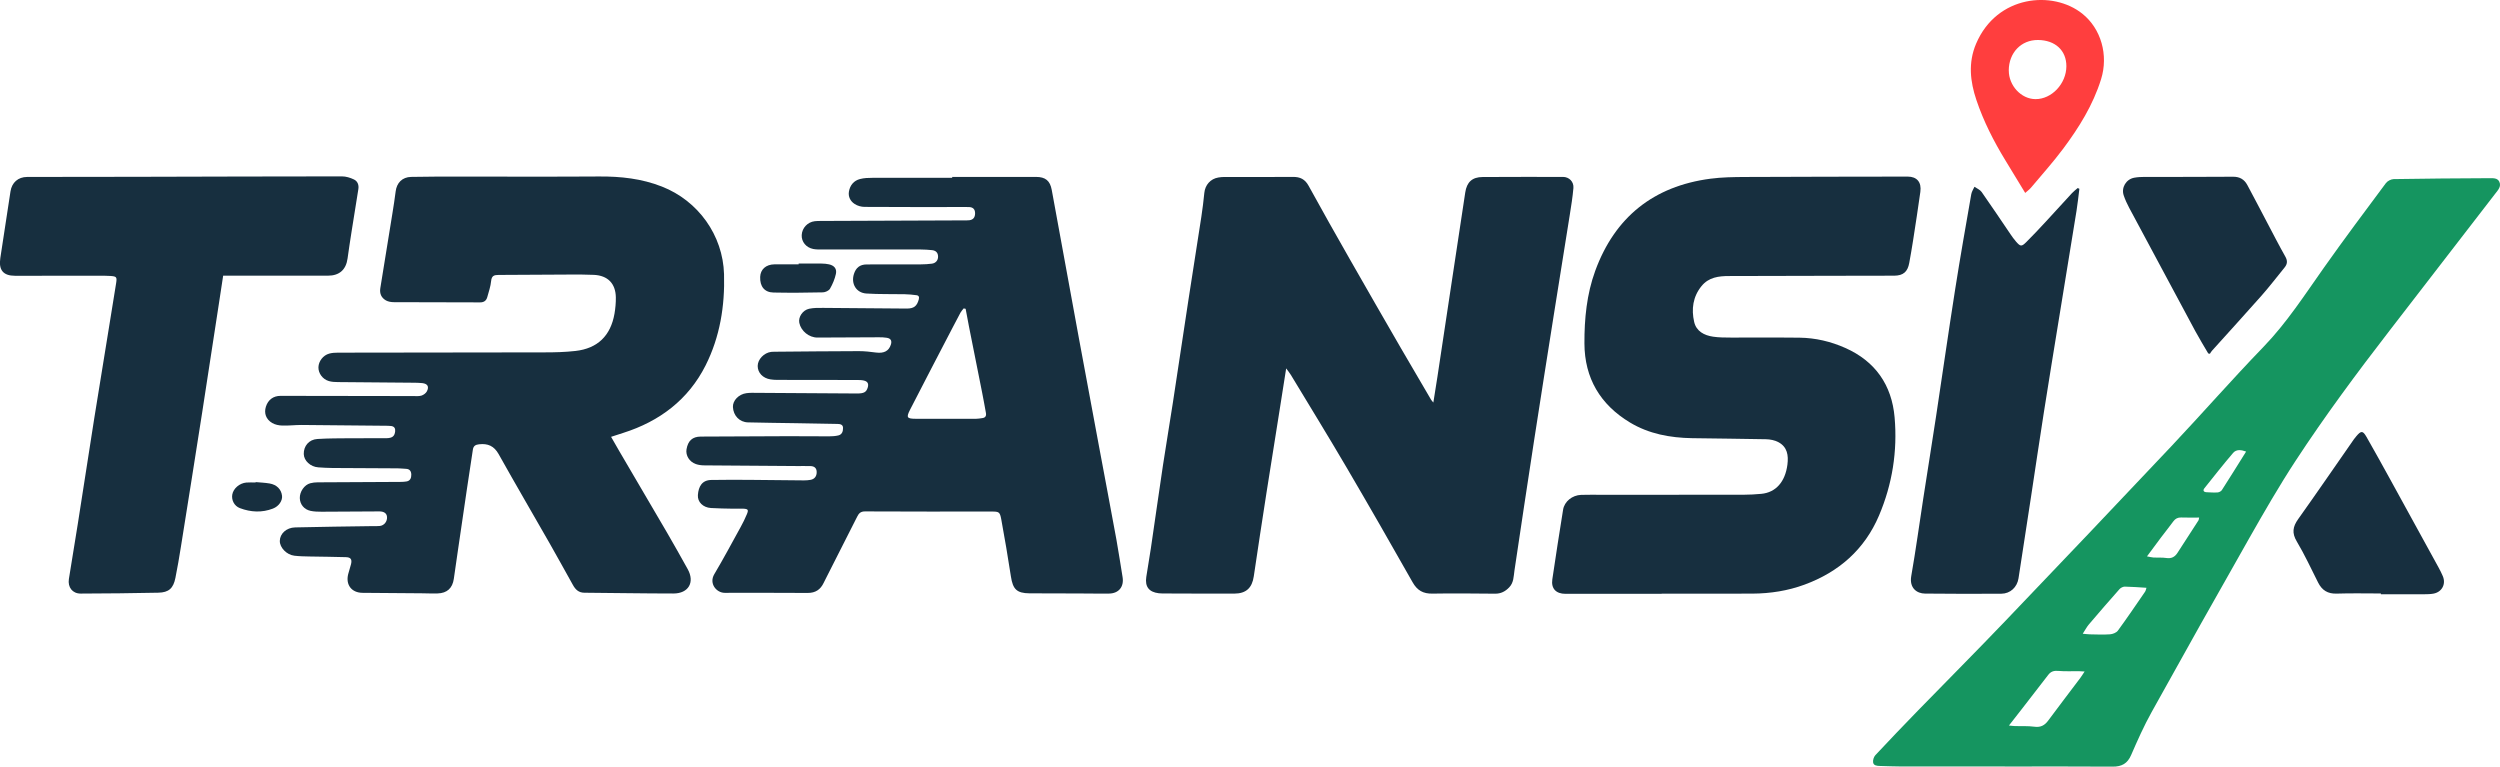 <?xml version="1.0" encoding="UTF-8"?>
<svg id="Layer_1" data-name="Layer 1" xmlns="http://www.w3.org/2000/svg" viewBox="0 0 707.7 217.01">
  <path d="m567.53,216.98c-9.71,0-19.42,0-29.12,0-2.08,0-4.16-.11-6.24-.15-.82-.02-1.78-.09-1.93-.99-.11-.65.19-1.58.64-2.07,3.95-4.23,7.96-8.41,11.99-12.56,8.28-8.51,16.67-16.92,24.87-25.5,15.69-16.4,31.34-32.85,46.91-49.37,8.77-9.3,17.19-18.94,26.08-28.13,6.63-6.86,11.71-14.79,17.17-22.5,5.7-8.06,11.61-15.96,17.5-23.87.45-.6,1.44-1.12,2.19-1.14,9.04-.15,18.08-.22,27.12-.26,1,0,2.27-.1,2.79,1,.64,1.35-.37,2.37-1.12,3.35-9.97,12.93-19.94,25.85-29.92,38.77-9.27,12-18.3,24.17-26.61,36.86-4.67,7.13-8.93,14.54-13.15,21.96-9.3,16.35-18.5,32.76-27.62,49.2-2.18,3.92-4.01,8.04-5.8,12.16-1.05,2.42-2.67,3.3-5.24,3.28-10.17-.08-20.33-.03-30.5-.03Zm1.15-11.6c.87.08,1.31.15,1.75.16,1.83.05,3.68-.07,5.48.18,1.72.23,2.85-.35,3.84-1.67,3.02-4.07,6.1-8.1,9.15-12.15.38-.51.71-1.06,1.21-1.81-.73-.04-1.17-.09-1.6-.09-1.95-.02-3.92.09-5.86-.08-1.22-.11-2.09.15-2.82,1.1-2.48,3.23-4.98,6.44-7.47,9.66-1.14,1.47-2.28,2.93-3.67,4.7Zm20.9-25.98c.97.08,1.49.16,2.01.17,1.91.03,3.82.13,5.72-.01.77-.06,1.78-.45,2.21-1.03,2.65-3.62,5.16-7.33,7.7-11.02.2-.3.26-.7.4-1.12-2.19-.13-4.16-.3-6.14-.33-.5,0-1.15.33-1.5.72-2.92,3.29-5.8,6.62-8.65,9.97-.6.7-1.03,1.55-1.75,2.65Zm18.19-21.9c.85.15,1.36.3,1.87.33,1.2.06,2.43-.05,3.61.13,1.44.21,2.4-.29,3.15-1.46,1.98-3.07,3.98-6.13,5.95-9.2.1-.15.09-.37.18-.79-1.77,0-3.42.04-5.07-.02-.97-.03-1.65.31-2.22,1.08-1.13,1.54-2.33,3.03-3.48,4.55-1.27,1.68-2.51,3.38-3.99,5.37Zm28.06-29.67c-1.39-.51-2.76-.7-3.7.4-2.78,3.26-5.43,6.62-8.1,9.97-.51.64-.23,1.1.59,1.14,1.04.05,2.09.13,3.12.06.43-.03,1-.31,1.22-.66,2.29-3.56,4.52-7.16,6.86-10.9Z" style="fill: #159560;"/>
  <path d="m573.29,54.61c-1.99-3.28-3.82-6.29-5.66-9.31-3.28-5.38-6.12-10.97-8.14-16.95-1.79-5.3-2.37-10.63-.1-15.97,5.88-13.82,21.76-15.17,30.09-8.49,5.31,4.26,7.42,11.72,5.29,18.54-2.28,7.31-6.26,13.69-10.78,19.74-2.84,3.8-6.02,7.33-9.07,10.97-.41.49-.96.88-1.63,1.48Zm-4.64-34.67c-.02,4.29,3.5,8.09,7.53,8.12,4.61.04,8.75-4.36,8.77-9.3.02-4.47-3.16-7.41-8.05-7.44-4.76-.03-8.23,3.6-8.26,8.62Z" style="fill: #ff3e3e;"/>
  <g>
    <path d="m364.1,104.22c-.66,4.22-1.27,8.14-1.9,12.07-1.21,7.64-2.45,15.28-3.64,22.93-1.24,7.97-2.46,15.95-3.64,23.94-.48,3.27-2.17,4.87-5.51,4.88-6.79.02-13.58-.02-20.37-.04-.33,0-.67-.02-1-.06-2.78-.33-3.97-1.85-3.55-4.62.41-2.72.9-5.42,1.3-8.13,1.15-7.82,2.25-15.65,3.42-23.47.89-5.92,1.91-11.83,2.81-17.75,1.49-9.7,2.93-19.42,4.41-29.12,1.2-7.81,2.45-15.62,3.64-23.44.35-2.26.62-4.54.85-6.81.22-2.23,1.74-3.98,3.96-4.35.57-.1,1.16-.15,1.74-.15,6.46,0,12.92.04,19.37-.02,2.04-.02,3.42.64,4.44,2.5,3.84,7,7.77,13.96,11.73,20.9,4.78,8.39,9.6,16.75,14.43,25.11,2.81,4.86,5.67,9.7,8.51,14.55.14.23.34.43.65.81.41-2.56.8-4.91,1.15-7.26,1.38-9.13,2.75-18.27,4.13-27.4,1.25-8.27,2.52-16.53,3.75-24.8.44-2.92,1.94-4.36,4.92-4.38,7.58-.04,15.16-.04,22.75-.03,1.73,0,3.11,1.37,2.95,3.16-.22,2.56-.64,5.12-1.04,7.66-1.47,9.29-2.98,18.57-4.45,27.85-1.9,12-3.8,23.99-5.65,36-1.89,12.25-3.72,24.51-5.55,36.77-.25,1.68-.18,3.4-1.5,4.76-1.1,1.15-2.34,1.79-3.96,1.78-5.92-.04-11.83-.13-17.75-.02-2.63.05-4.31-.89-5.62-3.21-6.17-10.9-12.4-21.77-18.74-32.58-5.14-8.76-10.46-17.41-15.71-26.1-.37-.61-.84-1.17-1.38-1.92Z" style="fill: #172f3f;"/>
    <path d="m269.5,50.08c7.92,0,15.83,0,23.75,0,2.69,0,4,1.06,4.48,3.69,2.57,14.03,5.12,28.07,7.71,42.1,1.85,10.06,3.74,20.12,5.61,30.17,1.66,8.91,3.36,17.82,4.99,26.73.64,3.52,1.15,7.06,1.74,10.59.45,2.73-1.07,4.64-3.86,4.67-2.75.03-5.5-.02-8.25-.03-4.75-.02-9.5,0-14.25-.04-3.61-.04-4.7-1.17-5.25-4.77-.82-5.39-1.74-10.76-2.72-16.12-.4-2.19-.64-2.26-2.83-2.26-11.92,0-23.83.03-35.75-.04-1.27,0-1.76.57-2.23,1.51-2.96,5.87-5.94,11.73-8.91,17.59-.19.37-.38.74-.56,1.12-.91,1.91-2.32,2.87-4.53,2.86-7.83-.06-15.66-.03-23.49-.03-2.31,0-4.52-2.61-2.95-5.27,2.59-4.37,4.98-8.84,7.43-13.29.66-1.2,1.28-2.43,1.8-3.7.51-1.23.35-1.48-.96-1.56-.99-.06-2,.02-2.99,0-2.08-.04-4.17-.06-6.24-.19-2.21-.15-3.81-1.68-3.68-3.66.17-2.47,1.21-4.23,3.77-4.28,3.66-.07,7.33-.05,11-.03,5.08.03,10.16.11,15.25.15.62,0,1.25-.04,1.86-.15,1.15-.2,1.77-1.03,1.75-2.23-.02-1.16-.71-1.64-1.76-1.67-1.25-.04-2.5,0-3.74-.01-8.75-.06-17.5-.11-26.25-.19-.82,0-1.68-.1-2.45-.37-1.85-.64-2.94-2.45-2.65-4.18.41-2.41,1.66-3.58,4.02-3.6,8.25-.06,16.5-.09,24.75-.11,3.87,0,7.75.05,11.62.04.87,0,1.76-.06,2.6-.26,1.08-.26,1.34-1.22,1.32-2.16-.02-.92-.81-1.08-1.55-1.09-3.91-.08-7.83-.15-11.74-.21-4.54-.08-9.08-.11-13.62-.23-2.4-.06-4.14-1.91-4.26-4.34-.09-1.82,1.63-3.64,3.83-3.93.98-.13,1.99-.1,2.99-.09,9.46.06,18.91.14,28.37.18,1.96,0,2.58-.42,2.97-1.68.32-1.06,0-1.72-1.07-1.98-.64-.15-1.32-.16-1.98-.16-7.54-.01-15.08-.01-22.62-.03-.62,0-1.25-.05-1.86-.14-2.17-.34-3.62-1.88-3.62-3.79,0-1.87,1.78-3.74,3.82-4,.29-.04.58-.04.87-.04,8-.07,16-.15,23.99-.17,1.61,0,3.24.19,4.84.4,2.2.28,3.58-.41,4.17-2.21.37-1.12,0-1.79-1.16-1.97-.74-.12-1.49-.15-2.24-.14-5.79.02-11.58.05-17.37.08-2.37.01-4.65-1.83-5.14-4.15-.34-1.63.94-3.62,2.8-4.01,1.28-.27,2.64-.25,3.97-.24,7.87.05,15.75.15,23.62.19,2.08.01,2.92-.71,3.43-2.58.18-.66.04-1.11-.64-1.2-1.11-.15-2.23-.26-3.34-.28-3.62-.08-7.25.04-10.86-.2-2.88-.19-4.39-2.78-3.52-5.52.56-1.77,1.69-2.7,3.59-2.71,5.12-.04,10.25,0,15.37-.02,1.04,0,2.08-.07,3.11-.2,1.1-.14,1.79-.97,1.75-2.06-.03-1.1-.69-1.67-1.73-1.77-1.03-.1-2.08-.18-3.11-.18-9.37,0-18.75,0-28.12,0-.79,0-1.6,0-2.36-.14-2.05-.4-3.37-2.05-3.28-3.95.1-2.01,1.67-3.69,3.71-3.92.54-.06,1.08-.07,1.62-.07,13.5-.06,26.99-.11,40.49-.16.54,0,1.09.02,1.62-.04,1.11-.13,1.64-.81,1.64-1.97,0-1.12-.57-1.71-1.66-1.76-.91-.04-1.83-.01-2.75-.01-8.96,0-17.91.02-26.87-.04-.94,0-2.01-.3-2.8-.81-1.21-.78-1.89-2.07-1.63-3.55.31-1.77,1.38-3.08,3.14-3.53,1.15-.3,2.39-.34,3.59-.34,7.5-.03,15-.01,22.5-.01,0-.07,0-.13,0-.2Zm3.85,37.34c-.18-.04-.37-.08-.55-.12-.31.4-.67.77-.91,1.21-.76,1.39-1.48,2.79-2.21,4.2-4.03,7.75-8.08,15.5-12.06,23.27-1.13,2.21-.89,2.56,1.59,2.57,5.67.03,11.33.02,17,.01.62,0,1.24-.12,1.86-.2.9-.11,1.18-.65,1.02-1.5-.35-1.88-.67-3.77-1.05-5.64-1.24-6.24-2.49-12.48-3.73-18.72-.34-1.69-.64-3.39-.96-5.09Z" style="fill: #172f3f;"/>
    <path d="m470.39,168.1c-9.08,0-18.16,0-27.24,0-2.67,0-4.1-1.48-3.72-4.09.97-6.59,1.99-13.16,3.05-19.73.37-2.31,2.58-4.1,5.1-4.19,2.04-.07,4.08-.02,6.12-.02,13.29,0,26.58,0,39.87-.02,1.66,0,3.33-.1,4.99-.25,4.16-.38,6.79-3.42,7.42-8.26.34-2.65-.02-5-2.53-6.36-1.04-.57-2.37-.82-3.58-.84-6.95-.16-13.91-.17-20.87-.3-6.2-.11-12.19-1.19-17.59-4.44-8.4-5.06-12.85-12.54-12.89-22.37-.03-6.98.65-13.96,3.05-20.54,5.56-15.22,16.52-23.98,32.61-26.1,3.25-.43,6.56-.47,9.85-.49,15.33-.08,30.66-.08,45.99-.11,2.62,0,3.98,1.57,3.59,4.34-.64,4.62-1.36,9.22-2.07,13.83-.32,2.1-.7,4.19-1.07,6.27-.45,2.51-1.71,3.6-4.26,3.61-5.79.03-11.58.02-17.37.03-9.79.02-19.58.05-29.37.07-2.94,0-5.77.34-7.8,2.84-2.45,3.01-2.91,6.53-2.09,10.14.6,2.65,2.83,3.82,5.37,4.19,1.64.24,3.32.25,4.98.25,6.5.03,13-.05,19.49.03,4.5.06,8.84,1.08,12.95,2.91,8.5,3.78,13.15,10.5,13.95,19.62.84,9.59-.64,18.95-4.42,27.84-4.1,9.62-11.36,15.96-21.08,19.54-4.73,1.74-9.66,2.51-14.69,2.54-8.58.05-17.16.01-25.75.01v.05Z" style="fill: #172f3f;"/>
    <path d="m63.17,78.05c-.42,2.75-.82,5.38-1.22,8.01-1.57,10.24-3.12,20.48-4.72,30.71-1.98,12.7-4,25.39-6.03,38.08-.46,2.91-.96,5.83-1.54,8.72-.59,2.96-1.86,4.15-4.85,4.21-7.33.16-14.66.22-21.99.25-2.31,0-3.69-1.79-3.32-4.13.83-5.18,1.7-10.34,2.51-15.52,1.57-9.99,3.09-19.98,4.67-29.96,1.43-9,2.91-17.98,4.37-26.98.61-3.78,1.24-7.55,1.83-11.33.26-1.68.11-1.87-1.6-1.99-1.08-.07-2.16-.07-3.25-.07-7.91,0-15.83.03-23.74.02-3.4,0-4.72-1.64-4.2-5.03.97-6.29,1.92-12.58,2.88-18.87.38-2.48,2.15-4.08,4.72-4.08,10.33-.03,20.66-.02,30.99-.04,19.37-.04,38.74-.12,58.11-.12,1.14,0,2.36.37,3.4.87,1.03.49,1.45,1.54,1.25,2.76-.65,3.98-1.29,7.96-1.91,11.95-.4,2.55-.79,5.1-1.14,7.65-.43,3.19-2.32,4.88-5.55,4.88-9.33,0-18.66,0-27.99,0-.5,0-.99,0-1.7,0Z" style="fill: #172f3f;"/>
    <path d="m588.63,53.44c-.27,2.08-.47,4.18-.81,6.25-1.61,9.98-3.25,19.95-4.87,29.93-1.47,9.03-2.95,18.06-4.37,27.1-1.25,7.93-2.41,15.87-3.62,23.81-1.18,7.73-2.37,15.46-3.56,23.19-.39,2.51-2.32,4.33-4.87,4.35-7.21.05-14.41.03-21.62-.04-2.22-.02-4.47-1.51-3.87-4.97,1.28-7.29,2.27-14.63,3.4-21.95,1.2-7.77,2.45-15.53,3.63-23.3,1.81-11.97,3.52-23.95,5.4-35.91,1.41-9,3-17.96,4.56-26.94.13-.73.59-1.4.9-2.09.68.48,1.56.82,2.02,1.46,2.78,3.95,5.45,7.97,8.17,11.96.49.72,1,1.44,1.57,2.09,1.24,1.42,1.56,1.49,2.88.18,1.93-1.9,3.77-3.89,5.61-5.87,2.46-2.66,4.88-5.35,7.35-8.01.49-.53,1.08-.97,1.63-1.45.16.07.33.14.49.22Z" style="fill: #172f3f;"/>
    <path d="m625.11,100.06c-1.23-2.11-2.52-4.2-3.68-6.35-6.25-11.61-12.48-23.23-18.69-34.86-.6-1.13-1.15-2.32-1.56-3.53-.75-2.21.67-4.58,2.97-5.01.97-.18,1.98-.23,2.98-.23,8.33-.02,16.66.03,24.98-.05,1.92-.02,3.2.76,4.06,2.34,1.89,3.51,3.73,7.06,5.59,10.59,1.71,3.24,3.37,6.5,5.17,9.68.67,1.18.59,2.1-.2,3.07-2.15,2.65-4.23,5.36-6.48,7.92-4.65,5.27-9.41,10.46-14.11,15.69-.22.25-.37.55-.56.83-.16-.03-.31-.07-.47-.1Z" style="fill: #172f3f;"/>
    <path d="m673.96,168c-4.16,0-8.33-.1-12.49.04-2.55.09-4.17-.96-5.27-3.15-1.97-3.9-3.8-7.88-6.03-11.62-1.43-2.39-1.13-4.17.38-6.3,5.33-7.49,10.53-15.07,15.79-22.62.21-.31.46-.59.7-.88,1.35-1.59,1.83-1.6,2.88.23,2.25,3.93,4.44,7.91,6.63,11.88,4.59,8.34,9.17,16.7,13.75,25.05.44.8.85,1.62,1.21,2.46.96,2.26-.25,4.53-2.68,4.96-.85.15-1.74.16-2.61.17-4.08.02-8.16,0-12.24,0,0-.08,0-.15,0-.23Z" style="fill: #172f3f;"/>
    <path d="m226.09,74.6c2.16,0,4.33-.02,6.49.01.7,0,1.42.07,2.1.22,1.47.33,2.26,1.24,1.95,2.7-.32,1.46-.93,2.91-1.68,4.21-.32.55-1.31,1-2,1.02-4.66.1-9.33.15-13.99.05-2.57-.05-3.87-1.74-3.77-4.43.08-2.12,1.63-3.51,4.02-3.55,2.29-.03,4.58,0,6.87,0v-.22Z" style="fill: #172f3f;"/>
    <g>
      <path d="m172.98,123.65c.85,1.47,1.56,2.74,2.29,3.99,4.52,7.72,9.07,15.43,13.57,23.16,1.99,3.42,3.92,6.87,5.84,10.32,2.06,3.71.24,6.89-4.05,6.89-8.41,0-16.83-.16-25.24-.22-1.61-.01-2.51-.94-3.21-2.2-2.2-3.92-4.35-7.87-6.58-11.77-4.81-8.42-9.7-16.79-14.44-25.26-1.3-2.32-3.05-3.07-5.54-2.79-1.01.11-1.61.46-1.76,1.53-.53,3.66-1.11,7.32-1.66,10.98-.87,5.89-1.73,11.77-2.59,17.66-.39,2.63-.77,5.27-1.14,7.91-.38,2.65-1.91,4.07-4.6,4.14-1.5.04-3-.02-4.5-.04-5.58-.04-11.16-.07-16.75-.13-3.09-.03-4.8-2.26-4.06-5.27.24-.97.59-1.91.82-2.88.31-1.33-.08-1.91-1.46-1.95-3.46-.11-6.91-.12-10.37-.19-1.41-.03-2.83-.05-4.23-.22-2.19-.26-4.14-2.31-4.11-4.19.03-2.03,1.84-3.76,4.34-3.82,7.41-.18,14.82-.26,22.24-.37.58,0,1.17.03,1.75-.04,1.23-.14,2.12-1.29,2.02-2.56-.08-1-.82-1.56-2.18-1.56-5.45.02-10.91.08-16.36.09-1.04,0-2.1-.03-3.1-.24-1.85-.39-3.01-1.86-3.05-3.62-.04-1.82,1.28-3.75,2.96-4.2.67-.18,1.4-.26,2.1-.26,7.79-.05,15.58-.08,23.37-.12.58,0,1.17-.03,1.74-.12,1.08-.17,1.4-.97,1.39-1.92-.01-.93-.41-1.61-1.47-1.66-.79-.04-1.58-.13-2.37-.14-6.17-.04-12.33-.05-18.5-.1-1.33,0-2.66-.1-3.99-.18-2.21-.15-4.06-1.86-4.11-3.77-.06-2.26,1.47-4.11,3.85-4.26,3.16-.2,6.33-.18,9.49-.21,3.33-.03,6.67.02,10-.01,1.75-.02,2.38-.57,2.53-1.95.09-.85-.25-1.37-1.1-1.5-.33-.05-.66-.07-.99-.07-8.12-.08-16.25-.18-24.37-.23-1.83-.01-3.66.23-5.49.17-.96-.03-2.02-.24-2.84-.72-1.79-1.04-2.37-2.78-1.81-4.6.61-1.97,2.11-3.1,4.18-3.09,12.5.02,25,.04,37.5.06.79,0,1.63.09,2.36-.13.6-.19,1.27-.68,1.55-1.22.68-1.34.19-2.14-1.31-2.32-.87-.1-1.75-.1-2.62-.11-7.08-.06-14.16-.1-21.25-.18-.87,0-1.77-.05-2.59-.29-1.77-.52-2.98-2.22-2.94-3.91.04-1.68,1.32-3.39,3.05-3.86.79-.22,1.64-.27,2.47-.27,19.5-.03,39-.03,58.5-.08,2.91,0,5.84-.07,8.73-.4,6.27-.7,9.97-4.3,11.06-10.56.26-1.51.4-3.06.38-4.6-.06-3.92-2.27-6.19-6.19-6.38-2.33-.11-4.66-.1-7-.09-6.67.03-13.33.1-20,.11-1.25,0-1.96.21-2.11,1.7-.15,1.56-.68,3.08-1.1,4.6-.28.98-.92,1.47-2.03,1.47-8.12-.04-16.25-.02-24.37-.06-.76,0-1.62-.13-2.27-.49-1.29-.74-1.86-1.92-1.6-3.49,1.17-7.06,2.3-14.12,3.43-21.19.33-2.05.65-4.11.91-6.17.3-2.44,1.86-4.06,4.37-4.12,4.46-.1,8.91-.08,13.37-.09,13.29,0,26.58.06,39.87-.03,6.1-.04,12.02.6,17.75,2.85,10.27,4.02,17.29,13.77,17.6,24.81.26,8.99-1.17,17.78-5.22,25.82-4.88,9.69-13,15.83-23.31,19.1-1.06.34-2.12.69-3.42,1.11Z" style="fill: #172f3f;"/>
      <path d="m72.35,136.47c1.32.12,2.65.17,3.96.39,2.05.35,3.33,1.68,3.53,3.5.15,1.34-.85,2.94-2.58,3.61-3.1,1.2-6.29,1.03-9.35-.13-1.63-.61-2.42-2.32-2.16-3.83.3-1.72,2.03-3.23,3.98-3.41.86-.08,1.74-.01,2.61-.01,0-.04,0-.08,0-.12Z" style="fill: #172f3f;"/>
    </g>
  </g>
</svg>